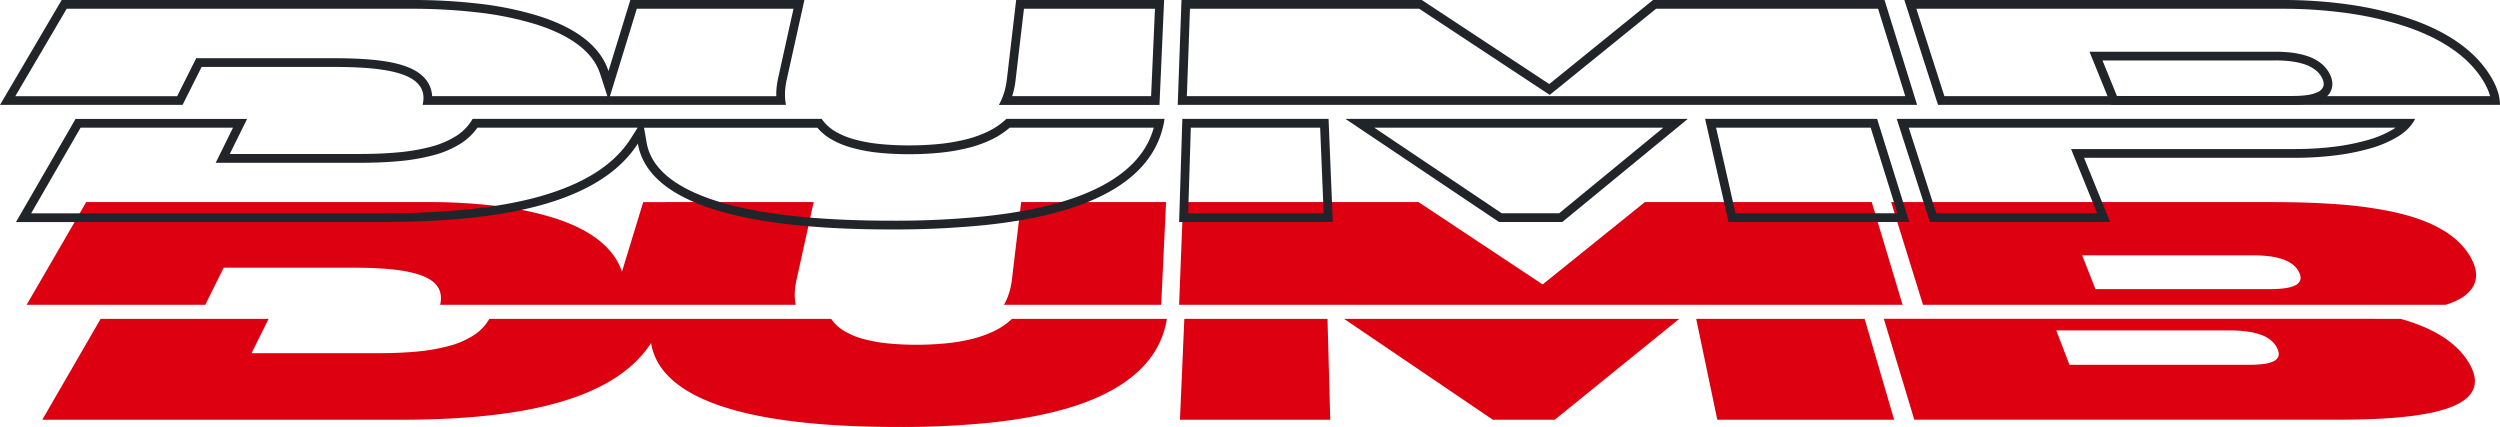 <svg id="레이어_1" data-name="레이어 1" xmlns="http://www.w3.org/2000/svg" viewBox="0 0 1997.49 341.16"><defs><style>.cls-1{fill:#212529;}.cls-2{fill:#d01;}</style></defs><path class="cls-1" d="M1817.94,48.28a102.83,102.83,0,0,1,11.74.62,59.44,59.44,0,0,1,10.75,2.19,30.81,30.81,0,0,1,8.83,4.26,19,19,0,0,1,6,6.84c1.41,2.79,1.67,5.08,1,7a8.25,8.25,0,0,1-4.51,4.45A29.77,29.77,0,0,1,1843.1,76a82.25,82.25,0,0,1-11.29.68H1691.42l-11.53-28.36h138m0-7H1669.49l3.92,9.64,11.52,28.36,1.78,4.36h145.1a88.9,88.9,0,0,0,12.27-.75,35.79,35.79,0,0,0,10.73-3c4.07-2,6.77-4.83,8-8.42,1.34-3.81.88-8-1.37-12.44a26.1,26.1,0,0,0-8.12-9.36,37.84,37.84,0,0,0-10.82-5.25,66,66,0,0,0-12-2.47,110.49,110.49,0,0,0-12.55-.67Z"/><path class="cls-1" d="M1824.83,7a365.27,365.27,0,0,1,44.3,2.68A281.63,281.63,0,0,1,1915.3,19c15.86,4.73,29.59,10.78,40.82,18,12.52,8,22.1,17.59,28.49,28.45a56.07,56.07,0,0,1,2.73,5.23,42.77,42.77,0,0,1,1.83,4.79c.13.45.26.89.38,1.33h-436L1531.17,7h293.66m0-7H1521.57l26.89,83.81h449a31.54,31.54,0,0,0-.39-5,38.58,38.58,0,0,0-1.24-5.34,49.38,49.38,0,0,0-2.15-5.62,59.68,59.68,0,0,0-3.07-5.89c-7.37-12.54-18.05-22.67-30.74-30.8s-27.18-14.18-42.59-18.79A289,289,0,0,0,1870,2.73,376,376,0,0,0,1824.83,0Z"/><polygon class="cls-2" points="1060.66 254.75 1062.87 335.36 942.78 335.36 946.27 254.75 1060.66 254.75"/><polygon class="cls-2" points="1341.71 254.75 1242.22 335.36 1192.77 335.36 1073.87 254.75 1341.71 254.75"/><polygon class="cls-2" points="1489.83 254.75 1513.41 335.36 1372.12 335.36 1355.24 254.75 1489.83 254.75"/><path class="cls-2" d="M1918,254.75a150.32,150.32,0,0,1,15.62,5.19,110.22,110.22,0,0,1,15.23,7.39,77.06,77.06,0,0,1,13.54,10,56.64,56.64,0,0,1,10.5,13c5,8.6,5.73,15.72,2.89,21.56s-9.38,10.44-18.92,13.92-22.15,5.86-37.08,7.37-32.24,2.14-51.17,2.14H1529.51l-24.34-80.61Zm-121.11,36.71a86.79,86.79,0,0,0,11.8-.67,25.62,25.62,0,0,0,8.06-2.23,6.83,6.83,0,0,0,3.76-4.12c.47-1.72.15-3.8-1.08-6.3a18.76,18.76,0,0,0-4.75-6.08,26.56,26.56,0,0,0-7.83-4.44,53,53,0,0,0-11.35-2.72,112.87,112.87,0,0,0-15.33-.93H1642.93l10.58,27.49h143.37"/><path class="cls-2" d="M932.35,254.75c-2.8,17.42-11.25,31.59-24,43-12.88,11.6-30,20.3-50,26.74-20.1,6.49-42.9,10.66-66.88,13.2a707.36,707.36,0,0,1-73.86,3.45c-23,0-46.39-.78-68.66-2.85s-43.29-5.4-61.76-10.49S553.15,316,541.47,307.08s-19.09-19.7-21.27-33c-8.18,12.65-19.73,22.84-33.76,31s-30.8,14.35-49,18.85-38,7.39-58.29,9.13-41.19,2.33-61.66,2.33H33.78l46.61-80.61H214.6L201,282.2H301.37c10.76,0,21-.34,30.46-1.2a155.47,155.47,0,0,0,25.94-4.32,71.3,71.3,0,0,0,20.15-8.44A38.63,38.63,0,0,0,391,254.75H664.13a32.39,32.39,0,0,0,10.09,9.51,59.57,59.57,0,0,0,15.13,6.43,117.34,117.34,0,0,0,19.55,3.62,217.18,217.18,0,0,0,23.3,1.14A232.08,232.08,0,0,0,756,274.31a146.09,146.09,0,0,0,21.1-3.62,89.05,89.05,0,0,0,17.73-6.43,55.34,55.34,0,0,0,13.74-9.51Z"/><path class="cls-2" d="M650.15,161.47l-13.72,62.05c-.42,1.89-.74,3.71-1,5.48a49.84,49.84,0,0,0-.43,5.16,42.8,42.8,0,0,0,.12,4.84,35.9,35.9,0,0,0,.64,4.52H351.68c1.37-6,.49-10.91-2.3-14.82s-7.47-6.84-13.72-9-14.06-3.64-23.13-4.55-19.39-1.26-30.67-1.26H178.73L164,243.52H21.29l47.57-82.05h273.6a449.6,449.6,0,0,1,53.4,3A257.13,257.13,0,0,1,442.2,174c13.86,4.39,25.84,10,35.19,17.12s16.2,15.74,19.54,26l17-55.64Z"/><path class="cls-2" d="M931.69,161.47l-3.9,82.05H802.2a48.77,48.77,0,0,0,2.25-4.52q1-2.34,1.8-4.84t1.36-5.16c.38-1.77.68-3.59.9-5.48l7.38-62.05Z"/><polygon class="cls-2" points="1495.51 161.47 1520.15 243.52 1377.03 243.52 942.1 243.52 945.31 161.47 1133.38 161.47 1232.55 227.26 1314.25 161.47 1495.51 161.47"/><path class="cls-2" d="M1813.76,161.47c17.78,0,35.31.42,51.9,1.6a331.47,331.47,0,0,1,46.48,6.24c14.19,3.11,26.86,7.37,37.31,13.16s18.87,13.24,24.32,22.65c3.22,5.56,4.61,10.44,4.61,14.71a18.27,18.27,0,0,1-3.65,11.08,29.13,29.13,0,0,1-9.1,7.77,54.72,54.72,0,0,1-11.61,4.84H1536.46L1511,161.47ZM1814,231a84.2,84.2,0,0,0,11.3-.66,28.14,28.14,0,0,0,8.31-2.23,7.71,7.71,0,0,0,4.23-4.15c.61-1.75.37-3.87-.89-6.43a17.79,17.79,0,0,0-5.08-6.19,27.11,27.11,0,0,0-8-4.2,53.73,53.73,0,0,0-10.79-2.39,107.26,107.26,0,0,0-13.52-.76H1663.62l10.64,27H1814"/><path class="cls-1" d="M921.85,102c-3.31,12.1-9.92,22.55-20.05,31.76C890.23,144.31,874,153,853.57,159.64c-18.57,6-41.05,10.46-66.81,13.19a705.61,705.61,0,0,1-74.75,3.5c-25.52,0-48.93-1-69.58-2.89-23.85-2.21-44.72-5.75-62-10.5-18.92-5.2-33.91-11.94-44.56-20-11-8.39-17.35-18-19.28-29.34l-2-11.54H653.05a42.59,42.59,0,0,0,10.17,8.65A68.13,68.13,0,0,0,680.51,118,128.32,128.32,0,0,0,701.68,122a233,233,0,0,0,24.57,1.2,244,244,0,0,0,25-1.2,157,157,0,0,0,22.53-3.88,97.21,97.21,0,0,0,19.46-7.1,64.81,64.81,0,0,0,13.52-9H921.85M509.5,102,503.77,111c-7.3,11.41-18,21.3-31.93,29.39-13.06,7.62-29.23,13.86-48.08,18.54-16.93,4.2-36.6,7.28-58.46,9.14-18.6,1.59-39,2.37-62.43,2.37H24.9L64.4,102H186.17L177.32,120l-5,10.09H286.14c12.06,0,22.44-.41,31.75-1.26a164.34,164.34,0,0,0,27.66-4.61,78.47,78.47,0,0,0,22.53-9.51A47.47,47.47,0,0,0,381.46,102h128m421-7H804.07a55.93,55.93,0,0,1-13.94,9.71,89.4,89.4,0,0,1-18,6.56A148.15,148.15,0,0,1,750.57,115a238.62,238.62,0,0,1-24.32,1.16A224.11,224.11,0,0,1,702.43,115a120.42,120.42,0,0,1-20-3.71,61.16,61.16,0,0,1-15.51-6.56A33.71,33.71,0,0,1,656.53,95H377.61a39.31,39.31,0,0,1-13.33,13.77,72.17,72.17,0,0,1-20.54,8.62,159.14,159.14,0,0,1-26.49,4.41c-9.67.88-20.11,1.23-31.11,1.23H183.6l13.82-28H60.36L12.77,177.41h290.1c20.92,0,42.24-.61,63-2.39s40.91-4.71,59.55-9.33,35.5-10.86,49.93-19.28c14.28-8.33,26-18.74,34.3-31.67,2.31,13.61,10.08,24.73,21.95,33.75s28.13,16,46.94,21.2,40.49,8.61,63.22,10.72,46.69,2.92,70.23,2.92a724.49,724.49,0,0,0,75.49-3.53c24.48-2.6,47.75-6.86,68.23-13.5,20.31-6.59,37.75-15.49,50.78-27.33,12.85-11.68,21.3-26.15,24-43.94Z"/><path class="cls-1" d="M1914.1,102c-.58.39-1.17.79-1.79,1.17a82.91,82.91,0,0,1-21.11,8.88,175.4,175.4,0,0,1-27.46,5.32,253.1,253.1,0,0,1-29.66,1.71h-179.3l3.92,9.63,16.93,41.67H1547.08l-22-68.38h389m15.6-7H1515.48l26.5,82.38h144l-20.85-51.3h168.9a259.75,259.75,0,0,0,30.49-1.76,183.16,183.16,0,0,0,28.56-5.54,90.11,90.11,0,0,0,22.91-9.68c6.27-3.94,11-8.62,13.66-14.1Z"/><path class="cls-1" d="M1494.67,102,1516,170.41H1386.66L1371.14,102h123.53m5.15-7H1362.37l18.71,82.38h144.44L1499.82,95Z"/><path class="cls-1" d="M1329,102l-83.23,68.38h-45.92L1098,102h231m19.55-7H1075l122.71,82.38h50.56L1348.54,95Z"/><path class="cls-1" d="M1054.79,102l2.81,68.38H949.34L951.47,102h103.32m6.72-7H944.68l-2.56,82.38h122.77L1061.51,95Z"/><path class="cls-1" d="M634,7,621.84,61.86c-.47,2.1-.84,4.18-1.11,6.19s-.43,4-.49,6c0,.94,0,1.87,0,2.79H487.34l5.52-17.94L508.81,7H634M328.59,7a452.18,452.18,0,0,1,53.66,3,255.29,255.29,0,0,1,46,9.46c13.87,4.39,25.23,9.9,33.77,16.38,8.79,6.66,14.67,14.44,17.48,23.14l5.77,17.84h-140a22.78,22.78,0,0,0-4.22-12.21c-3.61-5.09-9.29-8.94-17.36-11.78-6.65-2.34-14.9-4-25.23-5-8.93-.89-19.4-1.32-32-1.32H156.78l-1.94,3.86-13.3,26.47H12.24L53.28,7H328.59M642.71,0H503.64L486.17,56.81c-3.39-10.48-10.3-19.27-19.91-26.56s-21.74-13-35.88-17.48A263.15,263.15,0,0,0,383.09,3a459.07,459.07,0,0,0-54.5-3H49.28L0,83.81H145.86L161.1,53.48H266.46c11.52,0,22.07.37,31.32,1.29s17.25,2.41,23.61,4.65,11.15,5.26,14,9.24,3.72,9,2.29,15.15H628a35.45,35.45,0,0,1-.65-4.62,42.5,42.5,0,0,1-.11-5c0-1.7.2-3.46.43-5.27s.57-3.68,1-5.6L642.71,0Z"/><path class="cls-1" d="M1500.58,7l21.72,69.81h-574L950.79,7h183.14l100,66,4.28,2.82,4-3.22,81-65.62h177.41m5.15-7h-185l-82.94,67.18L1136,0H944l-3,83.81h590.76L1505.73,0Z"/><path class="cls-1" d="M922.81,7l-3.09,69.81h-111l.15-.47c.61-1.91,1.13-3.91,1.56-5.93s.76-4.11,1-6.22L818.14,7H922.81m7.32-7H811.91l-7.42,63.37q-.35,2.88-.91,5.6t-1.38,5.27a52,52,0,0,1-1.84,5,49.62,49.62,0,0,1-2.29,4.62H926.42L930.13,0Z"/></svg>